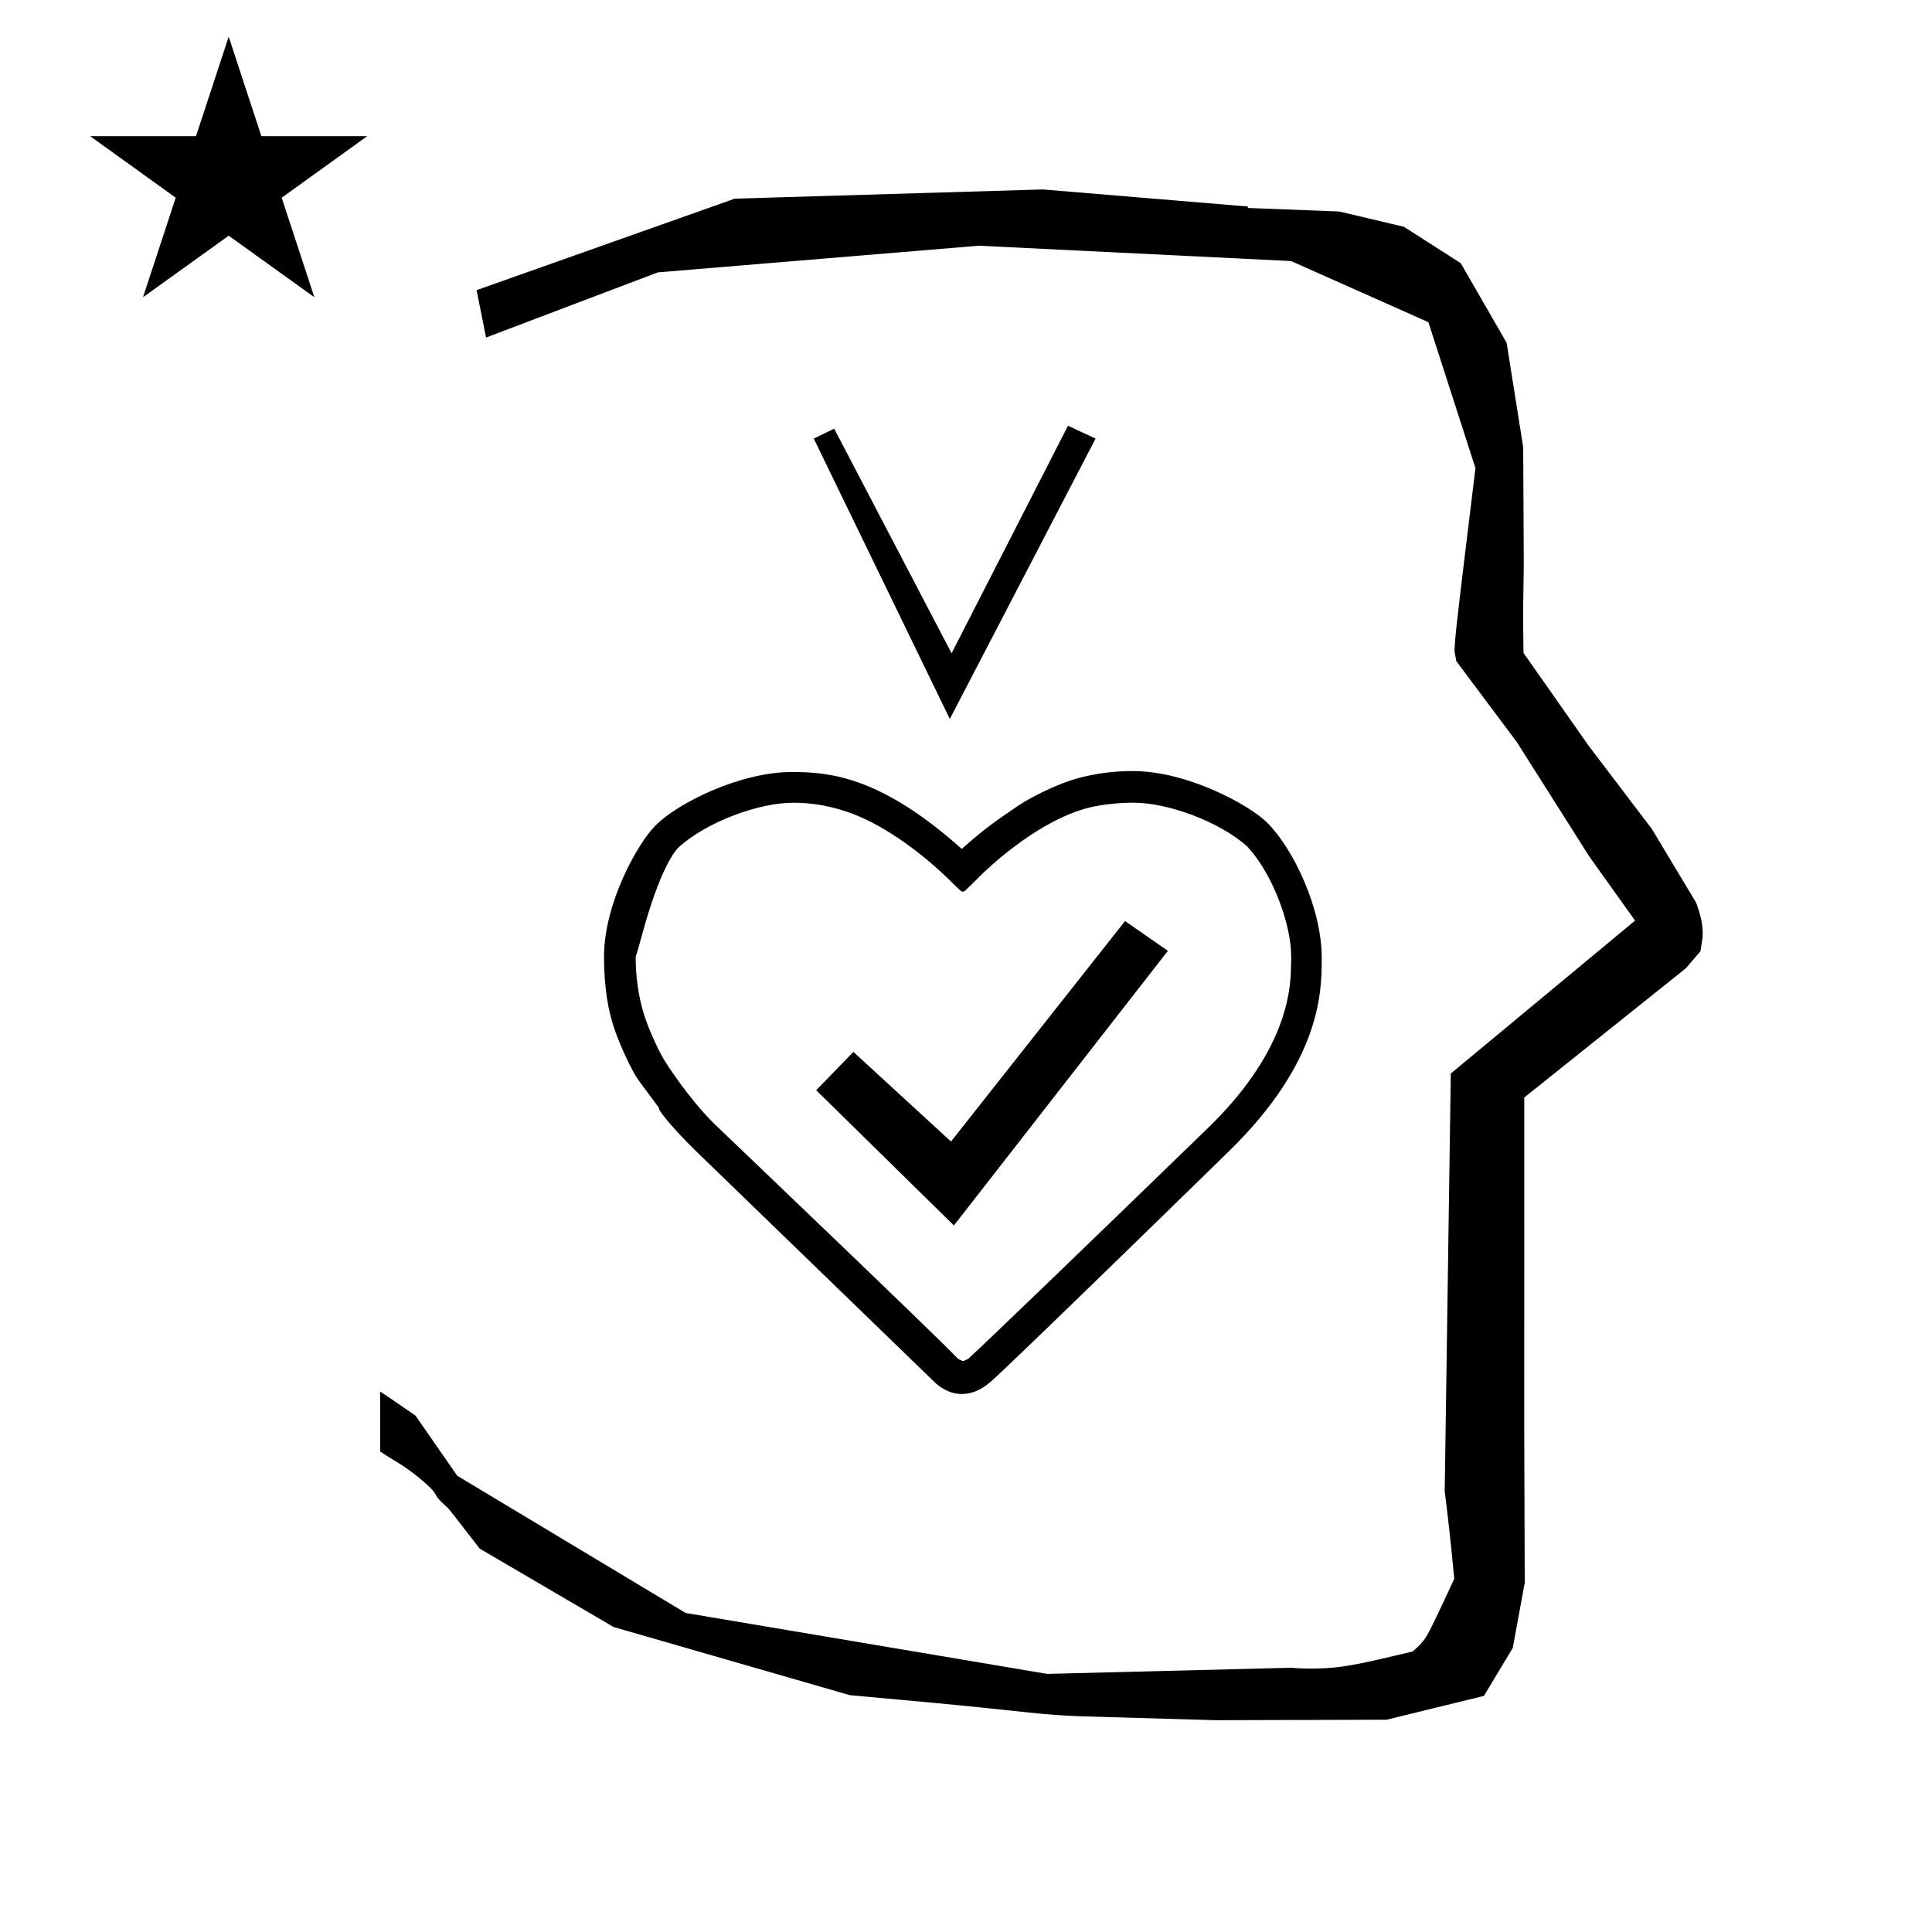 <?xml version="1.0" standalone="no"?>
<!DOCTYPE svg PUBLIC "-//W3C//DTD SVG 1.1//EN" "http://www.w3.org/Graphics/SVG/1.1/DTD/svg11.dtd" >
<svg xmlns="http://www.w3.org/2000/svg" xmlns:xlink="http://www.w3.org/1999/xlink" version="1.1" viewBox="-10 0 1014 1000">
  <g transform="matrix(1 0 0 -1 0 800)">
   <path fill="currentColor"
d="M789.396 475.031c0 9.498 0.36 25.482 0.36 28.904l-0.318 61.375l-8.694 54.78l-24.058 41.76l-29.836 19.125l-33.941 8.025l-47.95 1.852v0.766l-107.703 8.961l-161.614 -4.844l-135.512 -48.012l4.975 -24.871
l90.151 34.204l168.52 13.99l163.858 -8.059l72.059 -32.085l24.686 -76.583c-11.297 -92.723 -11.539 -94.709 -10.623 -98.196c0.272 -1.037 0.408 -1.988 0.495 -2.922c0.488 -0.643 1.135 -1.586 1.486 -2.057
l30.446 -40.733l38.044 -60.068c7.977 -11.167 15.953 -22.335 23.93 -33.502l-96.711 -80.25l-3.2 -219.288c0.963 -7.562 2.784 -22.011 5.018 -45.877c-0.129 -0.27 -9.651 -20.968 -12.834 -27.02
c-1.806 -3.433 -3.364 -6.395 -8.945 -11.126c-28.726 -6.872 -37.675 -9.013 -53.794 -9.013c-3.384 0 -6.778 0.144 -10.174 0.446l-127.95 -3.221l-189.706 31.974l-119.909 72.025c-7.291 10.516 -14.582 21.03 -21.873 31.546
c-0.187 0.126 -14.954 10.348 -18.583 12.652v-31.464c5.417 -3.871 13.507 -7.362 24.439 -17.25c7.327 -6.626 2.096 -4.456 10.624 -11.927c1.03 -0.901 1.03 -0.901 17.201 -21.806l70.264 -41.14l123.979 -35.769
l40.835 -3.746c52.826 -4.907 59.067 -6.732 83.047 -7.428l68.08 -1.972l89.761 0.254l51.106 12.491l15.138 25.208l6.276 34.16l-0.269 82.948l0.029 84.228l-0.006 87.519l84.783 67.802l7.687 8.967l1.114 7.195
c0.449 7.612 -1.524 12.802 -3.312 18.178l-23.331 38.845l-33.024 43.448l-34.317 48.901c-0.203 16.13 -0.203 16.13 -0.203 17.695zM37.355 728.521h55.515l17.161 52.226l17.16 -52.226h55.516l-44.867 -32.296
l17.161 -52.225l-44.97 32.296l-44.971 -32.296l17.161 52.225zM584.843 378.729c18.167 0 45.083 -9.897 59.65 -22.882l0.133 -0.141c12.634 -13.476 23.069 -39.715 23.069 -58.11c0 -1.852 -0.11 -4.311 -0.141 -5.003
c0 -0.029 -0.003 -0.055 -0.003 -0.077c-0.018 -15.438 -4.514 -46.669 -43.552 -84.516c-75.176 -72.885 -116.36 -112.484 -124.528 -119.906c-1.079 -0.979 -0.892 -1.21 -2.447 -1.807l-1.624 -0.683
c-2.276 1.003 -2.489 1.096 -3.17 1.828c-9.891 10.634 -126.45 121.85 -127.704 123.104c-13.31 13.31 -24.668 30.949 -26.367 33.872c-3.4 5.889 -7.936 16.181 -9.989 22.66c-3.449 10.883 -4.494 21.391 -4.54 30.056
l-0.003 0.747c2.042 5.761 5.536 21.524 11.536 37.073c1.435 3.717 6.537 16.326 11.361 20.673c14.033 12.645 41.062 23.082 59.87 23.082c8.83 0 17.608 -1.26 27.77 -4.612
c16.731 -5.522 37.464 -19.175 56.64 -38.352c3.42 -3.419 3.899 -3.697 4.312 -3.697c0.079 0 0.156 0.011 0.252 0.011c0.816 0 0.816 0 8.498 7.683c3.625 3.623 27.226 26.538 52.847 34.982
c11.126 3.787 24.605 4.014 28.131 4.014zM683.707 297.163v0.21c0 25.946 -14.891 57.126 -28.602 70.835c-9.128 9.129 -41.624 27.115 -70.576 27.115c-17.166 0 -29.561 -3.818 -33.822 -5.34
c-7.761 -2.601 -19.128 -8.121 -25.957 -12.606c0.009 0.006 0.017 0.012 0.025 0.018c-0.009 -0.006 -0.017 -0.012 -0.05 -0.033c0.008 0.005 0.017 0.011 0.024 0.016v0
c-11.573 -7.846 -17.713 -12.008 -29.987 -22.918c-42.534 38.055 -69.342 40.367 -89.18 40.367c-26.675 0 -59.283 -15.794 -71.574 -28.086c-9.063 -9.063 -26.99 -40.43 -26.99 -68.945c0 -17.471 2.668 -29.238 4.85 -35.988
c2.418 -7.62 7.463 -19.039 11.468 -25.961c1.108 -1.917 2.919 -4.436 12.505 -17.231l0.1 -0.828c-0.008 0.035 -0.037 0.061 -0.037 0.061c0.004 -0.014 0.019 -0.041 0.04 -0.082
c2.842 -5.252 14.841 -17.541 19.2 -21.762l125.494 -121.526c1.219 -1.181 6.553 -6.105 14.225 -6.105c4.377 0 9.516 1.603 15.085 6.419c1.116 0.964 9.958 8.606 125.08 121.019c48.605 47.461 48.68 84.2 48.68 101.354
zM490.658 156.831l-72.277 70.988l19.515 20.123l51.228 -47.055l91.35 115.709l22.484 -15.614zM488.504 422.666l-71.399 147.145l10.706 5.212l61.623 -117.897l61.099 119.439l14.472 -6.754z" />
  </g>

</svg>
